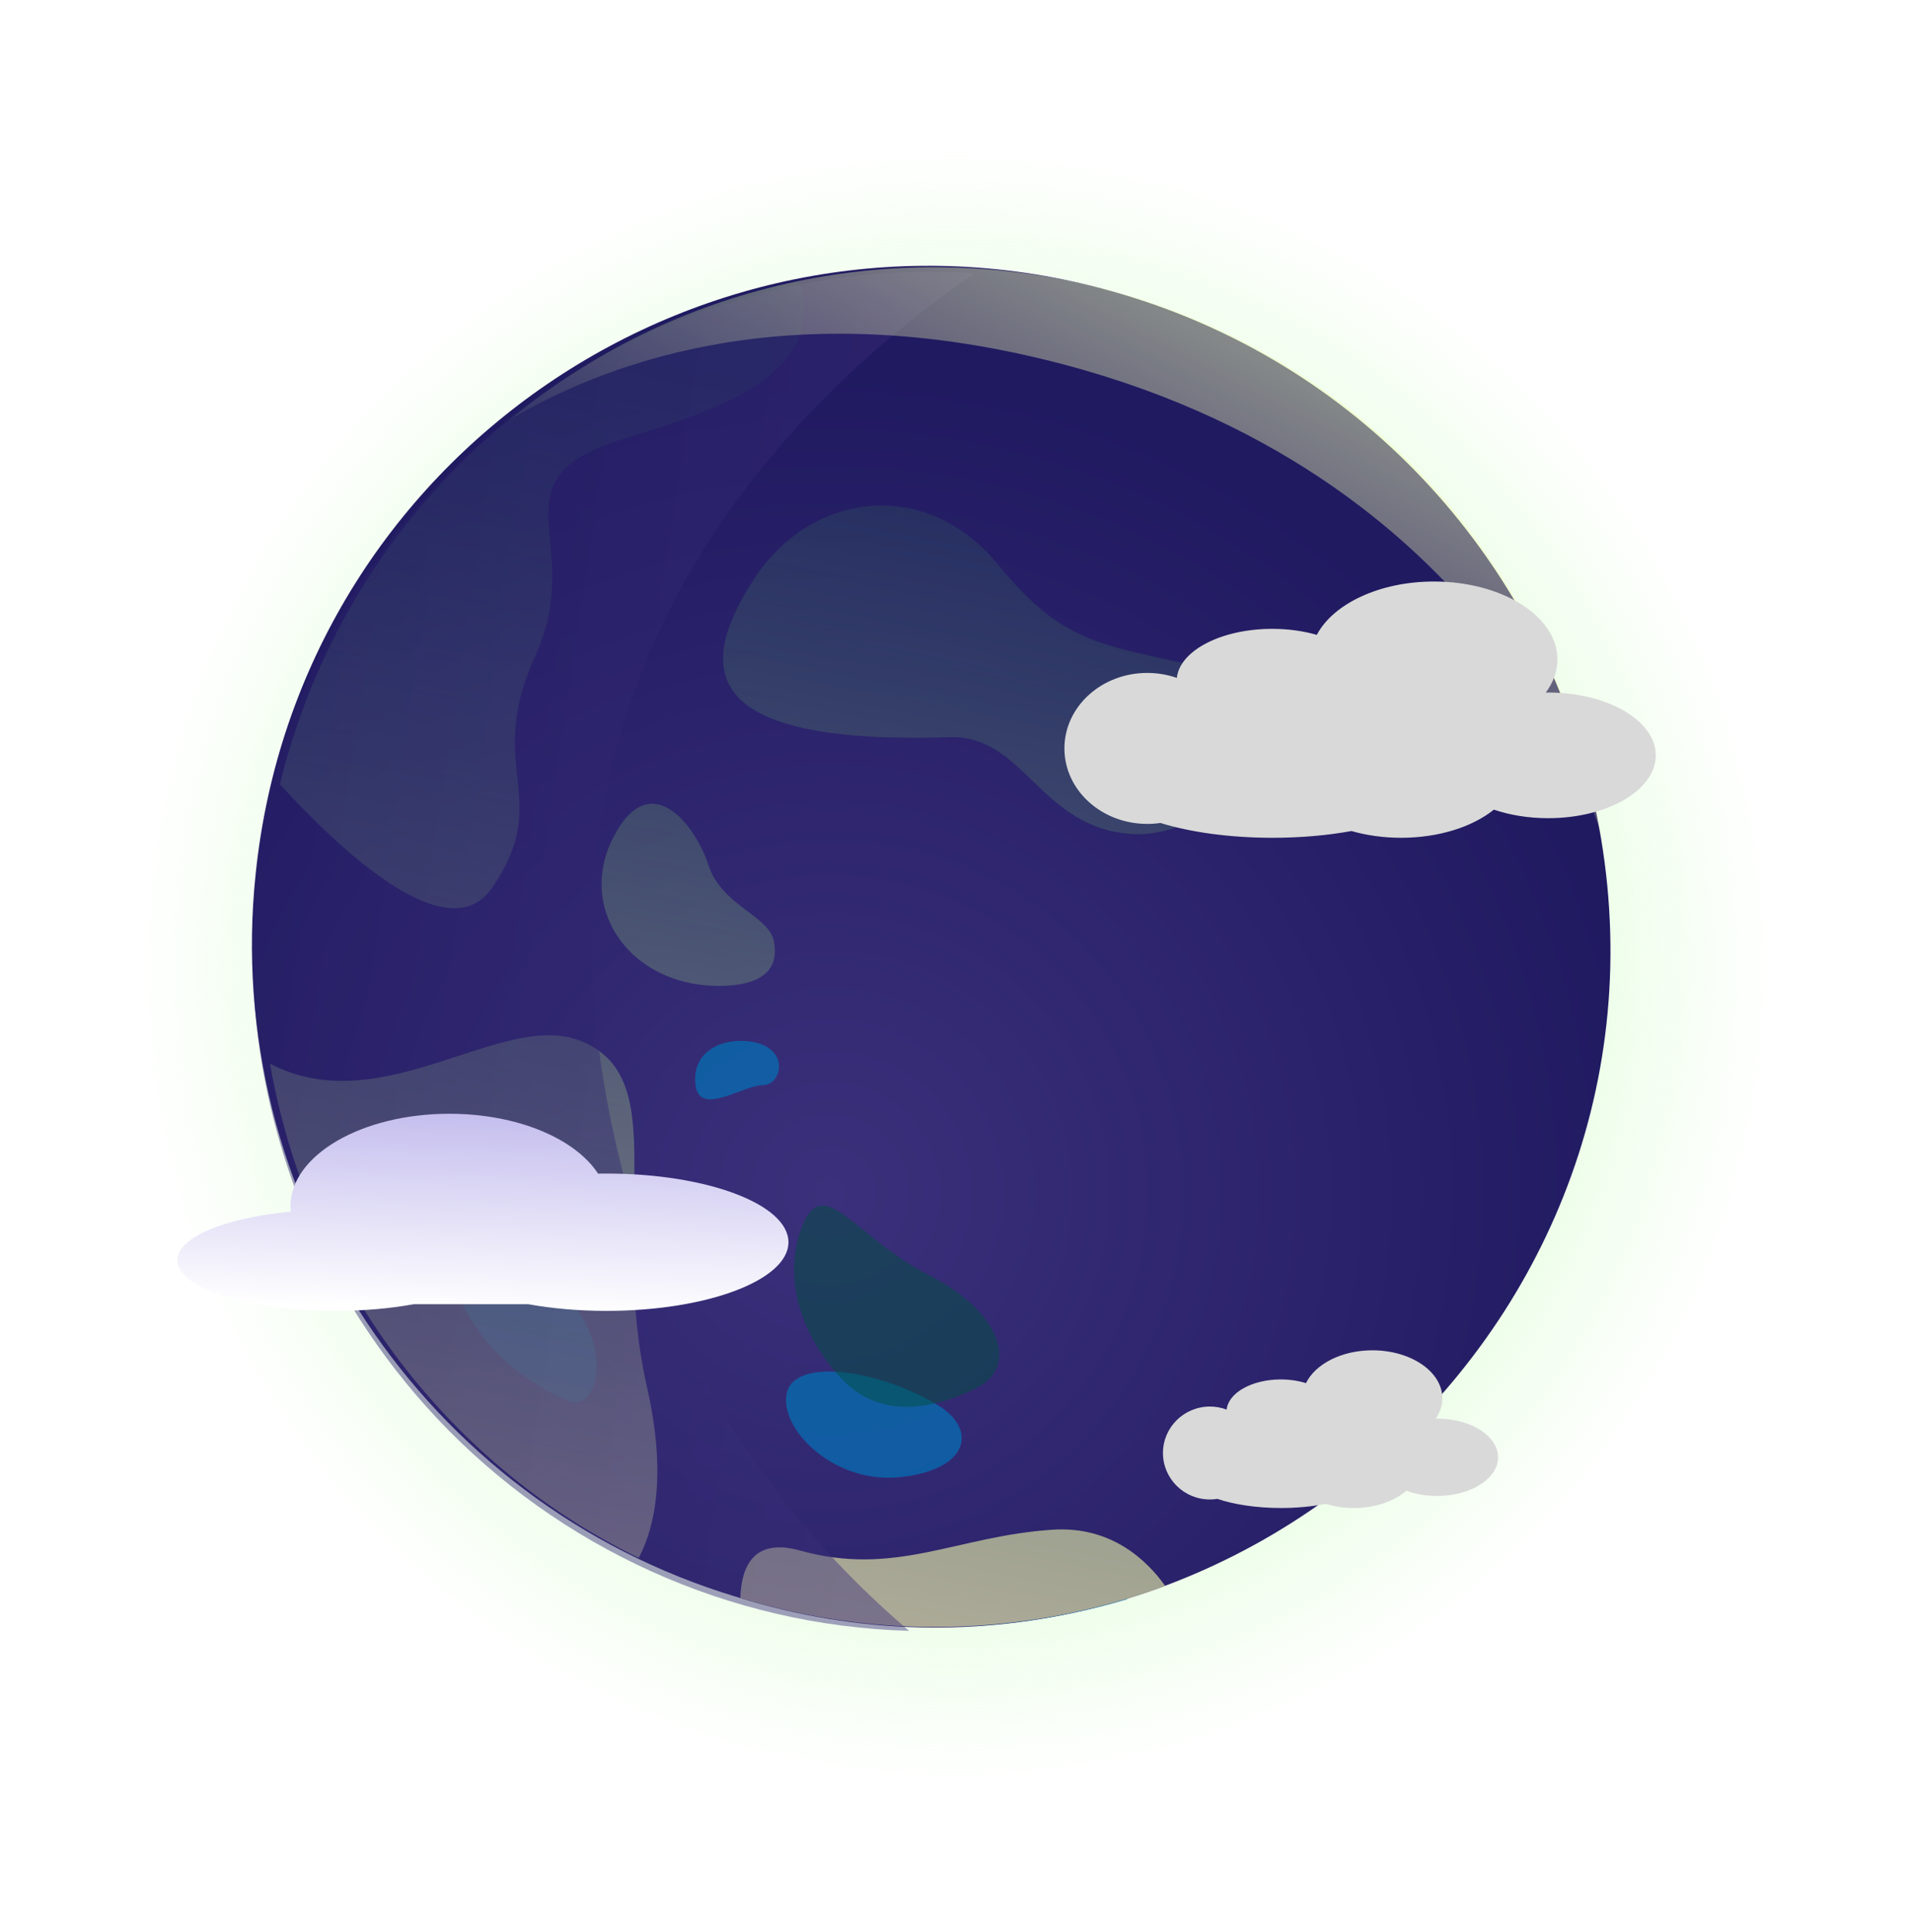 <svg viewBox="0 0 97 98" fill="none" xmlns="http://www.w3.org/2000/svg">
    <g clip-path="url(#clip0_176_1910)">
        <path d="M43.881 0.74C6.307 4.303 -13.918 49.071 10.971 79.64C22.473 93.819 41.68 100.834 60.611 95.956C70.754 93.34 79.523 87.535 85.77 79.981C113.05 47.171 87.353 -3.408 43.881 0.74Z" fill="url(#paint0_radial_176_1910)"/>
        <path d="M56.373 14.765C68.898 18.259 77.899 28.246 80.726 40.075C86.966 66.159 62.223 88.808 37.351 81.005C21.478 76.228 11.235 60.692 12.972 44.317C15.158 23.168 35.846 9.039 56.373 14.765Z" fill="url(#paint1_radial_176_1910)"/>
        <g opacity="0.75">
            <path d="M47.571 71.276C44.617 69.49 40.32 68.843 39.916 70.668C39.511 72.493 42.331 75.333 45.754 74.926C49.183 74.524 49.588 72.493 47.571 71.276Z" fill="#056DB1"/>
            <path d="M57.205 81.124C54.539 81.92 51.739 82.399 48.843 82.509C49.504 78.284 53.492 79.617 55.625 80.199C56.248 80.374 56.768 80.717 57.205 81.124Z" fill="#056DB1"/>
            <path d="M28.844 71.075C30.148 71.651 31.059 68.843 29.248 66.41C27.437 63.977 26.628 60.929 24.413 60.321C22.197 59.713 20.989 67.627 28.844 71.075Z" fill="#056DB1"/>
            <path d="M19.981 61.131C19.268 61.26 18.973 62.755 20.585 62.955C22.197 63.162 22.197 60.729 19.981 61.131Z" fill="#056DB1"/>
            <path d="M37.905 52.816C36.486 52.686 35.086 53.424 35.285 55.048C35.484 56.672 37.7 55.048 38.708 55.048C39.717 55.048 40.121 53.016 37.905 52.816Z" fill="#056DB1"/>
        </g>
        <path d="M13.701 53.962C19.438 56.946 25.501 51.164 29.509 52.825C34.2 54.765 30.847 61.619 32.827 70.383C33.819 74.769 33.234 77.452 32.405 79.034C22.404 74.136 15.557 64.679 13.701 53.962Z" fill="url(#paint2_linear_176_1910)"/>
        <path d="M14.446 38.834C17.997 25.933 28.365 16.786 40.54 14.247C41.906 18.797 37.173 20.572 31.65 22.261C24.803 24.353 29.806 27.434 27.173 33.226C24.533 39.016 28.113 40.438 24.969 45.033C22.726 48.315 17.188 43.064 14.204 39.787C14.277 39.472 14.359 39.152 14.446 38.834Z" fill="url(#paint3_linear_176_1910)"/>
        <path d="M48.169 37.397C52.001 37.278 52.742 42.044 57.474 42.309C62.206 42.575 68.1 35.591 62.031 34.106C55.962 32.622 54.192 32.974 50.591 28.599C46.99 24.224 41.156 24.913 38.257 29.368C35.364 33.825 35.313 37.813 48.169 37.397Z" fill="url(#paint4_linear_176_1910)"/>
        <path d="M36.762 50.008C38.783 49.927 39.52 49.092 39.261 47.757C39.001 46.422 36.621 45.967 35.941 43.884C35.262 41.801 32.939 38.836 31.089 42.53C29.233 46.222 32.114 50.188 36.762 50.008Z" fill="url(#paint5_linear_176_1910)"/>
        <path opacity="0.5" d="M40.752 62.072C41.816 59.562 43.469 62.83 47.135 64.692C50.801 66.554 51.707 69.338 49.531 70.416C47.355 71.494 44.706 72.017 42.748 70.001C40.798 67.98 39.562 64.895 40.752 62.072Z" fill="#005041"/>
        <path d="M40.579 78.655C45.432 80.009 48.512 77.921 53.405 77.6C56.322 77.413 58.13 79.079 59.117 80.456C52.653 82.829 45.421 83.269 38.285 81.278C38.037 81.209 37.796 81.142 37.558 81.062C37.605 79.558 38.172 77.984 40.579 78.655Z" fill="url(#paint6_linear_176_1910)"/>
        <path opacity="0.45" d="M46.124 82.732C36.981 82.48 28.348 78.523 22.154 71.934C20.713 70.397 19.405 68.719 18.248 66.916C16.745 64.562 15.506 61.989 14.592 59.22C14.446 58.785 14.313 58.346 14.184 57.899C10.577 45.414 14.309 32.524 22.835 23.92C25.218 21.512 27.979 19.438 31.061 17.802C33.081 16.732 35.241 15.844 37.524 15.175C41.499 14.011 45.511 13.604 49.41 13.87C39.377 20.868 27.509 33.635 30.475 53.889C31.055 57.84 32.013 61.411 33.254 64.644C36.314 72.569 41.074 78.434 46.124 82.732Z" fill="url(#paint7_linear_176_1910)"/>
        <path d="M81.25 42.398C81.25 42.398 76.375 24.41 53.961 18.489C40.526 14.937 31.201 18.14 25.89 21.272C42.851 7.321 68.79 12.86 78.411 33.268C80.646 37.998 81.089 41.738 81.25 42.398Z" fill="url(#paint8_linear_176_1910)"/>
        <g filter="url(#filter0_i_176_1910)">
            <path d="M72.75 27.5C76.209 27.5 79.013 29.27 79.013 31.454C79.013 32.054 78.802 32.622 78.423 33.131C78.463 33.131 78.502 33.131 78.542 33.131C81.556 33.131 84 34.558 84 36.319C84 38.079 81.556 39.506 78.542 39.506C77.538 39.506 76.597 39.348 75.788 39.072C74.714 39.939 73.005 40.5 71.081 40.5C70.18 40.5 69.326 40.377 68.562 40.157C67.369 40.376 66.008 40.5 64.563 40.5C62.375 40.5 60.379 40.215 58.87 39.748C58.653 39.78 58.429 39.796 58.202 39.796C55.881 39.796 54 38.082 54 35.967C54 33.852 55.881 32.137 58.202 32.137C58.73 32.137 59.236 32.226 59.703 32.389C59.856 31.001 61.965 29.901 64.543 29.901C65.36 29.901 66.13 30.012 66.805 30.206C67.632 28.634 69.981 27.5 72.75 27.5Z" fill="#D9D9D9"/>
        </g>
        <g filter="url(#filter1_i_176_1910)">
            <path d="M69.625 66.5C71.585 66.5 73.174 67.589 73.174 68.933C73.174 69.302 73.054 69.652 72.84 69.965C72.862 69.965 72.885 69.965 72.907 69.965C74.615 69.965 76 70.843 76 71.927C76 73.01 74.615 73.888 72.907 73.888C72.338 73.888 71.805 73.791 71.347 73.621C70.738 74.155 69.77 74.5 68.679 74.5C68.168 74.5 67.685 74.424 67.252 74.289C66.576 74.424 65.805 74.5 64.986 74.5C63.746 74.5 62.615 74.325 61.76 74.037C61.636 74.057 61.51 74.067 61.381 74.067C60.066 74.067 59 73.012 59 71.71C59 70.409 60.066 69.353 61.381 69.353C61.681 69.353 61.967 69.408 62.231 69.508C62.319 68.654 63.513 67.978 64.975 67.978C65.437 67.978 65.874 68.046 66.256 68.166C66.725 67.198 68.056 66.5 69.625 66.5Z" fill="#D9D9D9"/>
        </g>
        <g filter="url(#filter2_di_176_1910)">
            <path d="M22.799 48.5C26.245 48.5 29.186 49.762 30.34 51.537C30.482 51.535 30.625 51.534 30.77 51.534C35.867 51.534 40 53.093 40 55.017C40 56.94 35.867 58.5 30.77 58.5C29.352 58.5 28.009 58.379 26.809 58.163H20.98C19.812 58.377 18.459 58.5 17.018 58.5C12.589 58.5 9 57.349 9 55.93C9.001 54.763 11.425 53.78 14.746 53.466C14.738 53.38 14.733 53.293 14.733 53.205C14.733 50.606 18.345 48.5 22.799 48.5Z" fill="url(#paint9_linear_176_1910)"/>
        </g>
    </g>
    <defs>
        <filter id="filter0_i_176_1910" x="54" y="27.5" width="30" height="15" filterUnits="userSpaceOnUse" color-interpolation-filters="sRGB">
            <feFlood flood-opacity="0" result="BackgroundImageFix"/>
            <feBlend mode="normal" in="SourceGraphic" in2="BackgroundImageFix" result="shape"/>
            <feColorMatrix in="SourceAlpha" type="matrix" values="0 0 0 0 0 0 0 0 0 0 0 0 0 0 0 0 0 0 127 0" result="hardAlpha"/>
            <feOffset dy="2"/>
            <feGaussianBlur stdDeviation="3"/>
            <feComposite in2="hardAlpha" operator="arithmetic" k2="-1" k3="1"/>
            <feColorMatrix type="matrix" values="0 0 0 0 0.571 0 0 0 0 0.55 0 0 0 0 0.805 0 0 0 1 0"/>
            <feBlend mode="normal" in2="shape" result="effect1_innerShadow_176_1910"/>
        </filter>
        <filter id="filter1_i_176_1910" x="59" y="66.5" width="17" height="10" filterUnits="userSpaceOnUse" color-interpolation-filters="sRGB">
            <feFlood flood-opacity="0" result="BackgroundImageFix"/>
            <feBlend mode="normal" in="SourceGraphic" in2="BackgroundImageFix" result="shape"/>
            <feColorMatrix in="SourceAlpha" type="matrix" values="0 0 0 0 0 0 0 0 0 0 0 0 0 0 0 0 0 0 127 0" result="hardAlpha"/>
            <feOffset dy="2"/>
            <feGaussianBlur stdDeviation="3"/>
            <feComposite in2="hardAlpha" operator="arithmetic" k2="-1" k3="1"/>
            <feColorMatrix type="matrix" values="0 0 0 0 0.571 0 0 0 0 0.55 0 0 0 0 0.805 0 0 0 1 0"/>
            <feBlend mode="normal" in2="shape" result="effect1_innerShadow_176_1910"/>
        </filter>
        <filter id="filter2_di_176_1910" x="5" y="48.5" width="39" height="18" filterUnits="userSpaceOnUse" color-interpolation-filters="sRGB">
            <feFlood flood-opacity="0" result="BackgroundImageFix"/>
            <feColorMatrix in="SourceAlpha" type="matrix" values="0 0 0 0 0 0 0 0 0 0 0 0 0 0 0 0 0 0 127 0" result="hardAlpha"/>
            <feOffset dy="4"/>
            <feGaussianBlur stdDeviation="2"/>
            <feComposite in2="hardAlpha" operator="out"/>
            <feColorMatrix type="matrix" values="0 0 0 0 0 0 0 0 0 0 0 0 0 0 0 0 0 0 0.25 0"/>
            <feBlend mode="normal" in2="BackgroundImageFix" result="effect1_dropShadow_176_1910"/>
            <feBlend mode="normal" in="SourceGraphic" in2="effect1_dropShadow_176_1910" result="shape"/>
            <feColorMatrix in="SourceAlpha" type="matrix" values="0 0 0 0 0 0 0 0 0 0 0 0 0 0 0 0 0 0 127 0" result="hardAlpha"/>
            <feOffset dy="4"/>
            <feGaussianBlur stdDeviation="2"/>
            <feComposite in2="hardAlpha" operator="arithmetic" k2="-1" k3="1"/>
            <feColorMatrix type="matrix" values="0 0 0 0 0 0 0 0 0 0 0 0 0 0 0 0 0 0 0.25 0"/>
            <feBlend mode="normal" in2="shape" result="effect2_innerShadow_176_1910"/>
        </filter>
        <radialGradient id="paint0_radial_176_1910" cx="0" cy="0" r="1" gradientUnits="userSpaceOnUse" gradientTransform="translate(48.498 49.002) scale(41.842 41.874)">
            <stop stop-color="#90DD6F"/>
            <stop offset="1" stop-color="#B8FFA9" stop-opacity="0"/>
        </radialGradient>
        <radialGradient id="paint1_radial_176_1910" cx="0" cy="0" r="1" gradientUnits="userSpaceOnUse" gradientTransform="translate(42.001 60.537) rotate(-164.414) scale(41.831 41.824)">
            <stop stop-color="#3B307B"/>
            <stop offset="1" stop-color="#201A61"/>
        </radialGradient>
        <linearGradient id="paint2_linear_176_1910" x1="17.172" y1="97.982" x2="36.15" y2="0.307" gradientUnits="userSpaceOnUse">
            <stop stop-color="#DAC1AE"/>
            <stop offset="1" stop-color="#005041" stop-opacity="0"/>
        </linearGradient>
        <linearGradient id="paint3_linear_176_1910" x1="14.167" y1="97.398" x2="33.145" y2="-0.277" gradientUnits="userSpaceOnUse">
            <stop stop-color="#DAC1AE"/>
            <stop offset="1" stop-color="#005041" stop-opacity="0"/>
        </linearGradient>
        <linearGradient id="paint4_linear_176_1910" x1="37.796" y1="101.989" x2="56.774" y2="4.313" gradientUnits="userSpaceOnUse">
            <stop stop-color="#DAC1AE"/>
            <stop offset="1" stop-color="#005041" stop-opacity="0"/>
        </linearGradient>
        <linearGradient id="paint5_linear_176_1910" x1="24.738" y1="99.452" x2="43.717" y2="1.777" gradientUnits="userSpaceOnUse">
            <stop stop-color="#DAC1AE"/>
            <stop offset="1" stop-color="#005041" stop-opacity="0"/>
        </linearGradient>
        <linearGradient id="paint6_linear_176_1910" x1="44" y1="103.195" x2="62.978" y2="5.519" gradientUnits="userSpaceOnUse">
            <stop stop-color="#DAC1AE"/>
            <stop offset="1" stop-color="#005041"/>
        </linearGradient>
        <linearGradient id="paint7_linear_176_1910" x1="2.949" y1="48.052" x2="49.567" y2="55.065" gradientUnits="userSpaceOnUse">
            <stop stop-color="#201A61"/>
            <stop offset="1" stop-color="#3B307B"/>
        </linearGradient>
        <linearGradient id="paint8_linear_176_1910" x1="72.332" y1="-5.445" x2="50.526" y2="37.234" gradientUnits="userSpaceOnUse">
            <stop stop-color="#E2FFB5"/>
            <stop offset="1" stop-color="#FFFFB3" stop-opacity="0"/>
        </linearGradient>
        <linearGradient id="paint9_linear_176_1910" x1="25.316" y1="42.25" x2="24.837" y2="58.51" gradientUnits="userSpaceOnUse">
            <stop stop-color="#A095E3"/>
            <stop offset="1" stop-color="white"/>
        </linearGradient>
        <clipPath id="clip0_176_1910">
            <rect width="97" height="97" fill="white" transform="translate(0 0.5)"/>
        </clipPath>
    </defs>
</svg>